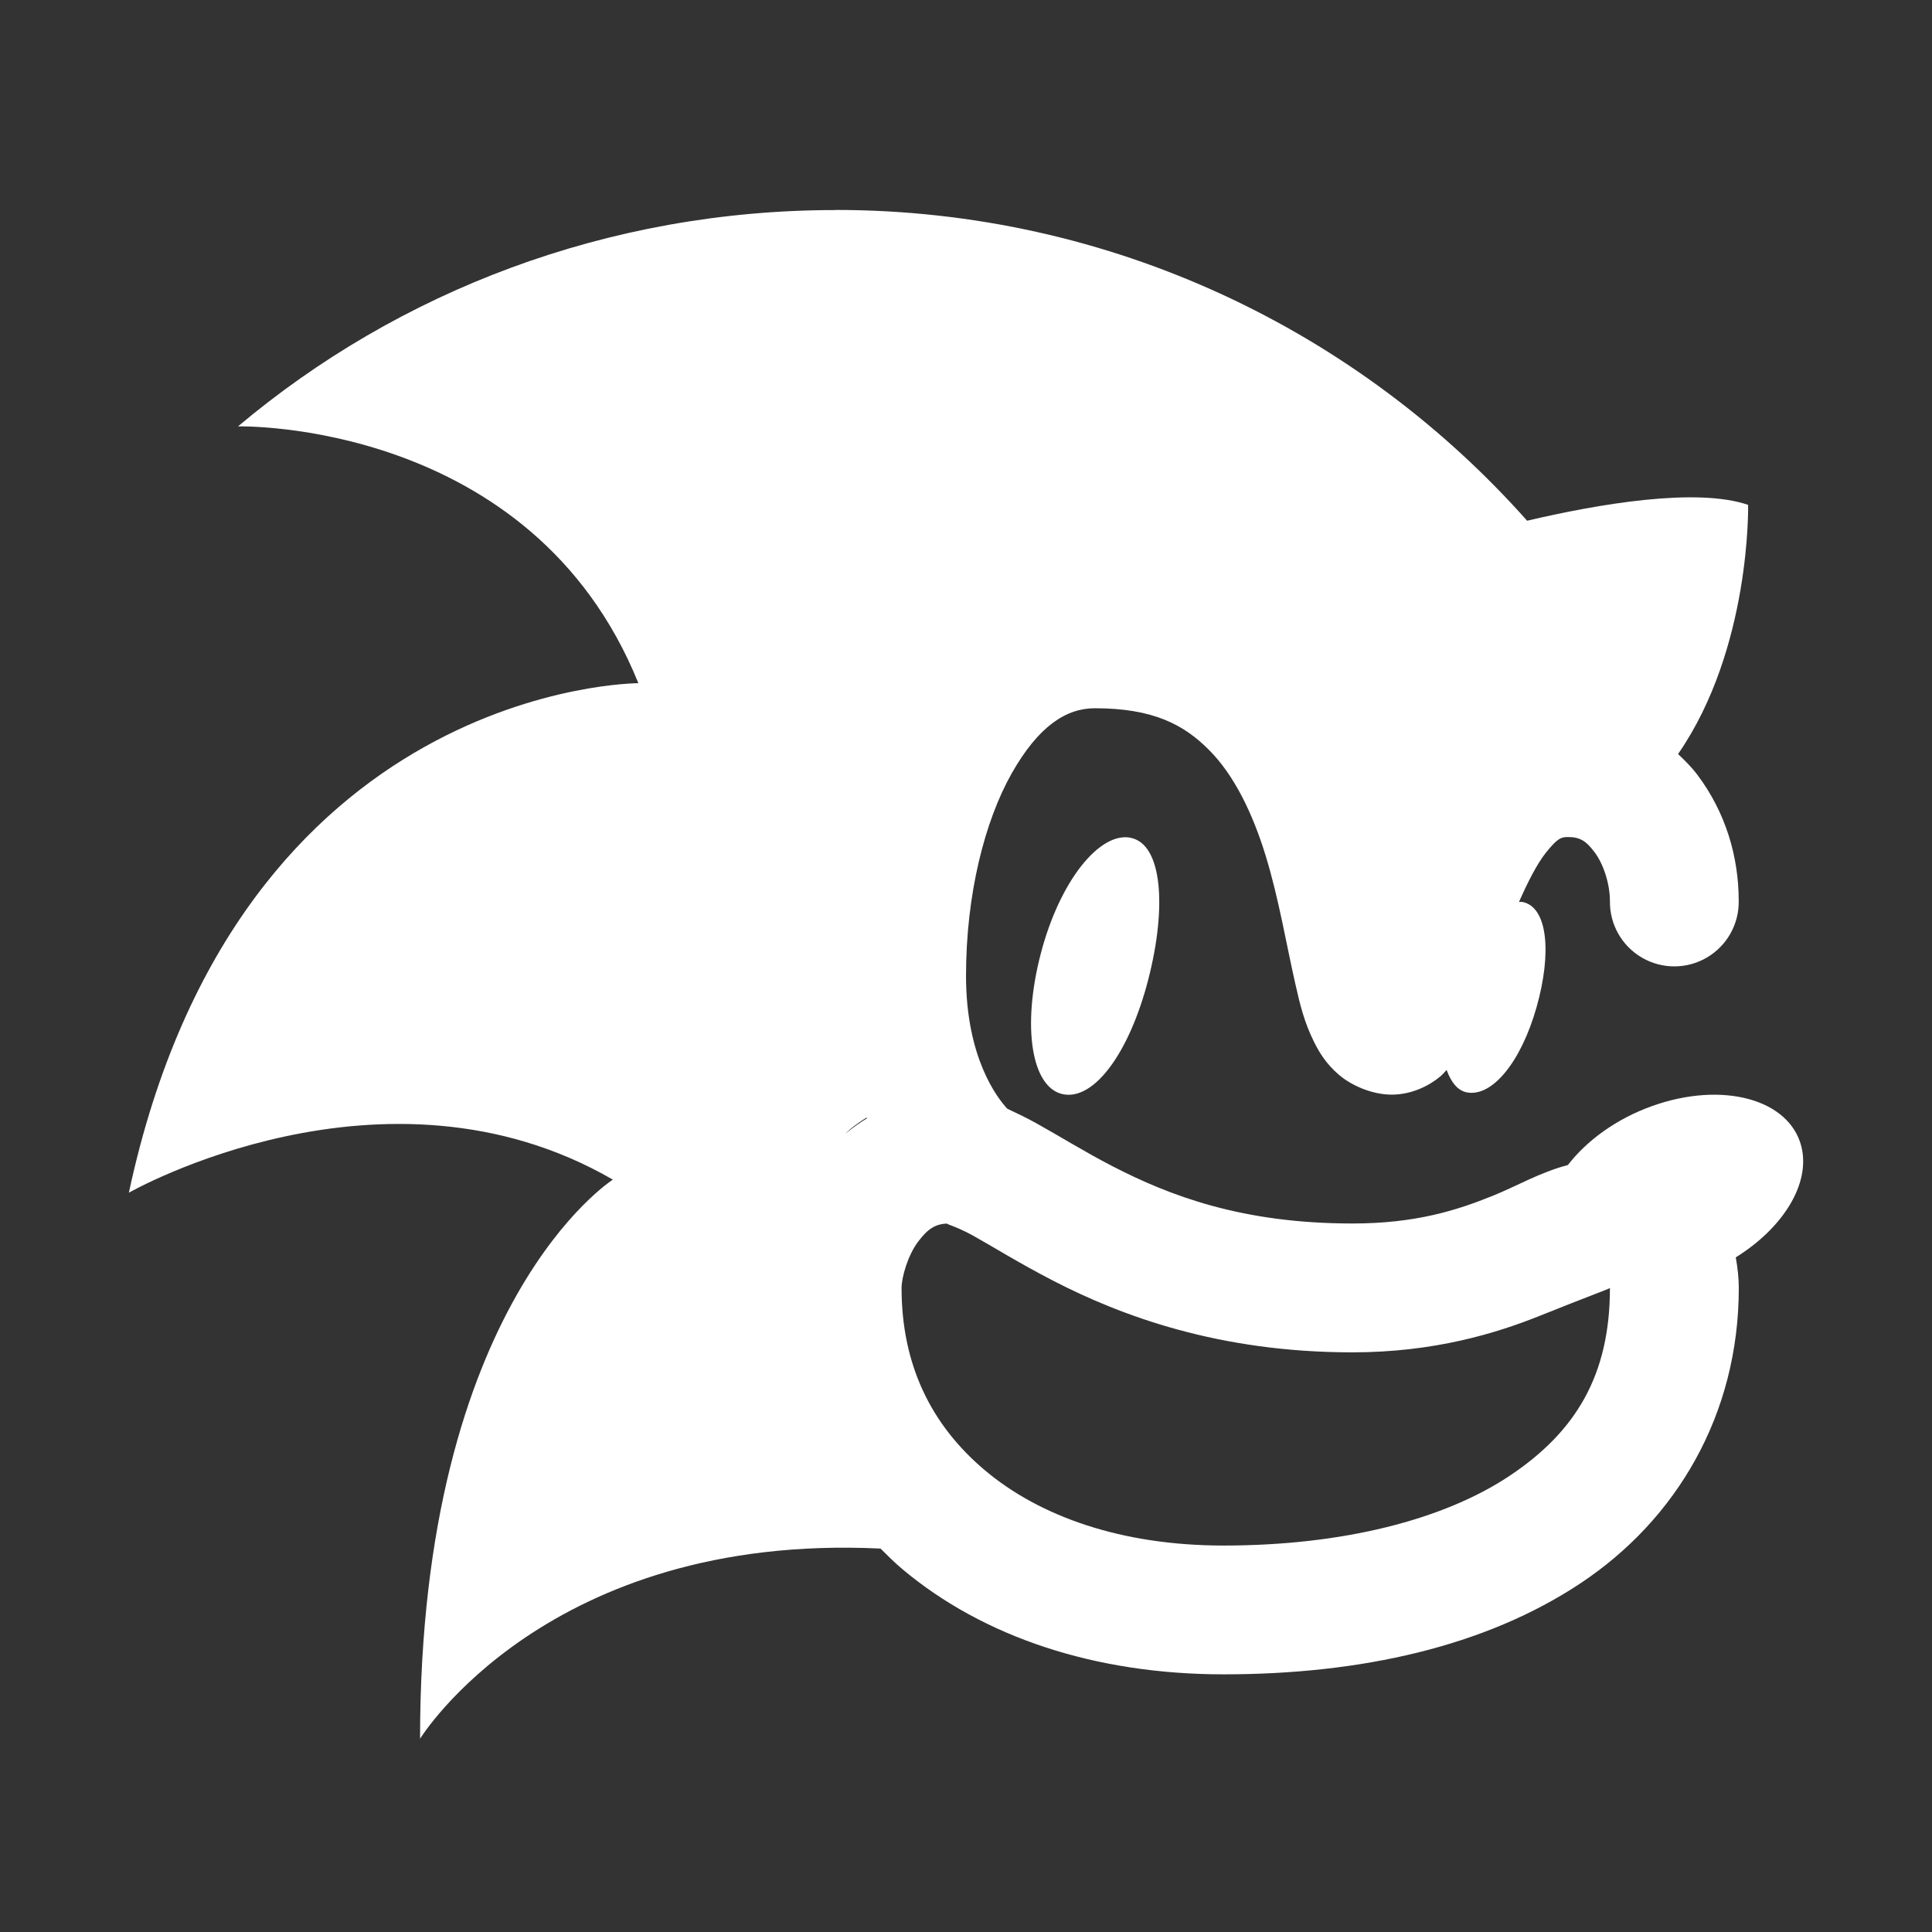 <svg xmlns="http://www.w3.org/2000/svg" xmlns:xlink="http://www.w3.org/1999/xlink" viewBox="0,0,256,256" width="30px" height="30px" fill-rule="nonzero"><rect x="0" y="0" width="256" height="256" fill="#333333" stroke="none"/><g fill="#ffffff" fill-rule="nonzero" stroke="none" stroke-width="1" stroke-linecap="butt" stroke-linejoin="miter" stroke-miterlimit="10" stroke-dasharray="" stroke-dashoffset="0" font-family="none" font-weight="none" font-size="none" text-anchor="none" style="mix-blend-mode: normal"><g transform="scale(8.533,8.533)"><path d="M12.975,3.262c-3.547,0 -6.79,1.265 -9.279,3.359c0,0 4.561,-0.112 6.217,3.988c0,0 -6.216,-0.001 -7.912,7.912c0,0 3.958,-2.261 7.516,-0.203c0,0 -2.994,1.899 -2.994,8.682c0,0 1.967,-3.202 7.15,-2.953c0.11,0.109 0.219,0.218 0.338,0.318c1.263,1.061 3.003,1.635 4.99,1.635c2.128,0 4.062,-0.43 5.545,-1.416c1.483,-0.986 2.455,-2.613 2.455,-4.584c0,-0.152 -0.018,-0.313 -0.047,-0.475c0.731,-0.454 1.166,-1.142 1.018,-1.725c-0.188,-0.733 -1.223,-1.014 -2.311,-0.627c-0.56,0.199 -1.02,0.538 -1.314,0.918c-0.442,0.117 -0.786,0.325 -1.172,0.48c-0.557,0.225 -1.197,0.428 -2.174,0.428c-1.72,0 -2.842,-0.434 -3.725,-0.889c-0.441,-0.228 -0.818,-0.465 -1.195,-0.674c-0.139,-0.077 -0.288,-0.149 -0.439,-0.219c-0.148,-0.16 -0.641,-0.781 -0.641,-2.064c0,-1.266 0.291,-2.404 0.709,-3.143c0.418,-0.738 0.848,-1.012 1.291,-1.012c0.906,0 1.381,0.254 1.771,0.645c0.391,0.39 0.679,0.983 0.883,1.648c0.204,0.666 0.32,1.375 0.461,1.992c0.07,0.309 0.136,0.591 0.293,0.904c0.079,0.157 0.183,0.331 0.379,0.5c0.196,0.169 0.518,0.311 0.824,0.311c0.322,0 0.595,-0.149 0.752,-0.281c0.042,-0.035 0.067,-0.068 0.1,-0.102c0.067,0.181 0.165,0.319 0.314,0.348c0.394,0.076 0.842,-0.474 1.082,-1.32c0.24,-0.846 0.174,-1.561 -0.219,-1.637c-0.017,-0.003 -0.035,0.001 -0.053,0c0.136,-0.309 0.28,-0.591 0.414,-0.76c0.184,-0.232 0.241,-0.248 0.348,-0.248c0.18,0 0.277,0.056 0.412,0.236c0.136,0.18 0.238,0.489 0.238,0.758c-0.005,0.361 0.184,0.696 0.496,0.878c0.311,0.182 0.697,0.182 1.008,0c0.311,-0.182 0.501,-0.517 0.496,-0.878c0,-0.698 -0.208,-1.383 -0.641,-1.959c-0.086,-0.115 -0.192,-0.221 -0.301,-0.324c1.134,-1.639 1.088,-3.869 1.088,-3.869c-0.802,-0.275 -2.324,-0.014 -3.432,0.246c-2.606,-2.935 -6.444,-4.826 -10.74,-4.826zM17.562,13.01c-0.482,-0.102 -1.107,0.667 -1.402,1.805c-0.295,1.138 -0.139,2.074 0.344,2.176c0.483,0.102 1.032,-0.638 1.326,-1.777c0.294,-1.139 0.214,-2.102 -0.268,-2.203zM13.457,17.354c0.002,0.004 0.004,0.008 0.006,0.012c-0.12,0.072 -0.231,0.154 -0.336,0.24c0.094,-0.096 0.209,-0.176 0.33,-0.252zM14.73,19c-0.087,0 0.082,0.022 0.381,0.188c0.299,0.166 0.718,0.429 1.246,0.701c1.056,0.545 2.571,1.111 4.643,1.111c1.273,0 2.239,-0.297 2.922,-0.572c0.683,-0.275 1.104,-0.428 1.078,-0.428c0,1.367 -0.54,2.24 -1.562,2.92c-1.023,0.68 -2.588,1.08 -4.438,1.08c-1.603,0 -2.863,-0.46 -3.703,-1.166c-0.84,-0.706 -1.297,-1.643 -1.297,-2.834c0,-0.166 0.098,-0.506 0.254,-0.715c0.156,-0.209 0.28,-0.285 0.477,-0.285z"></path></g></g></svg>